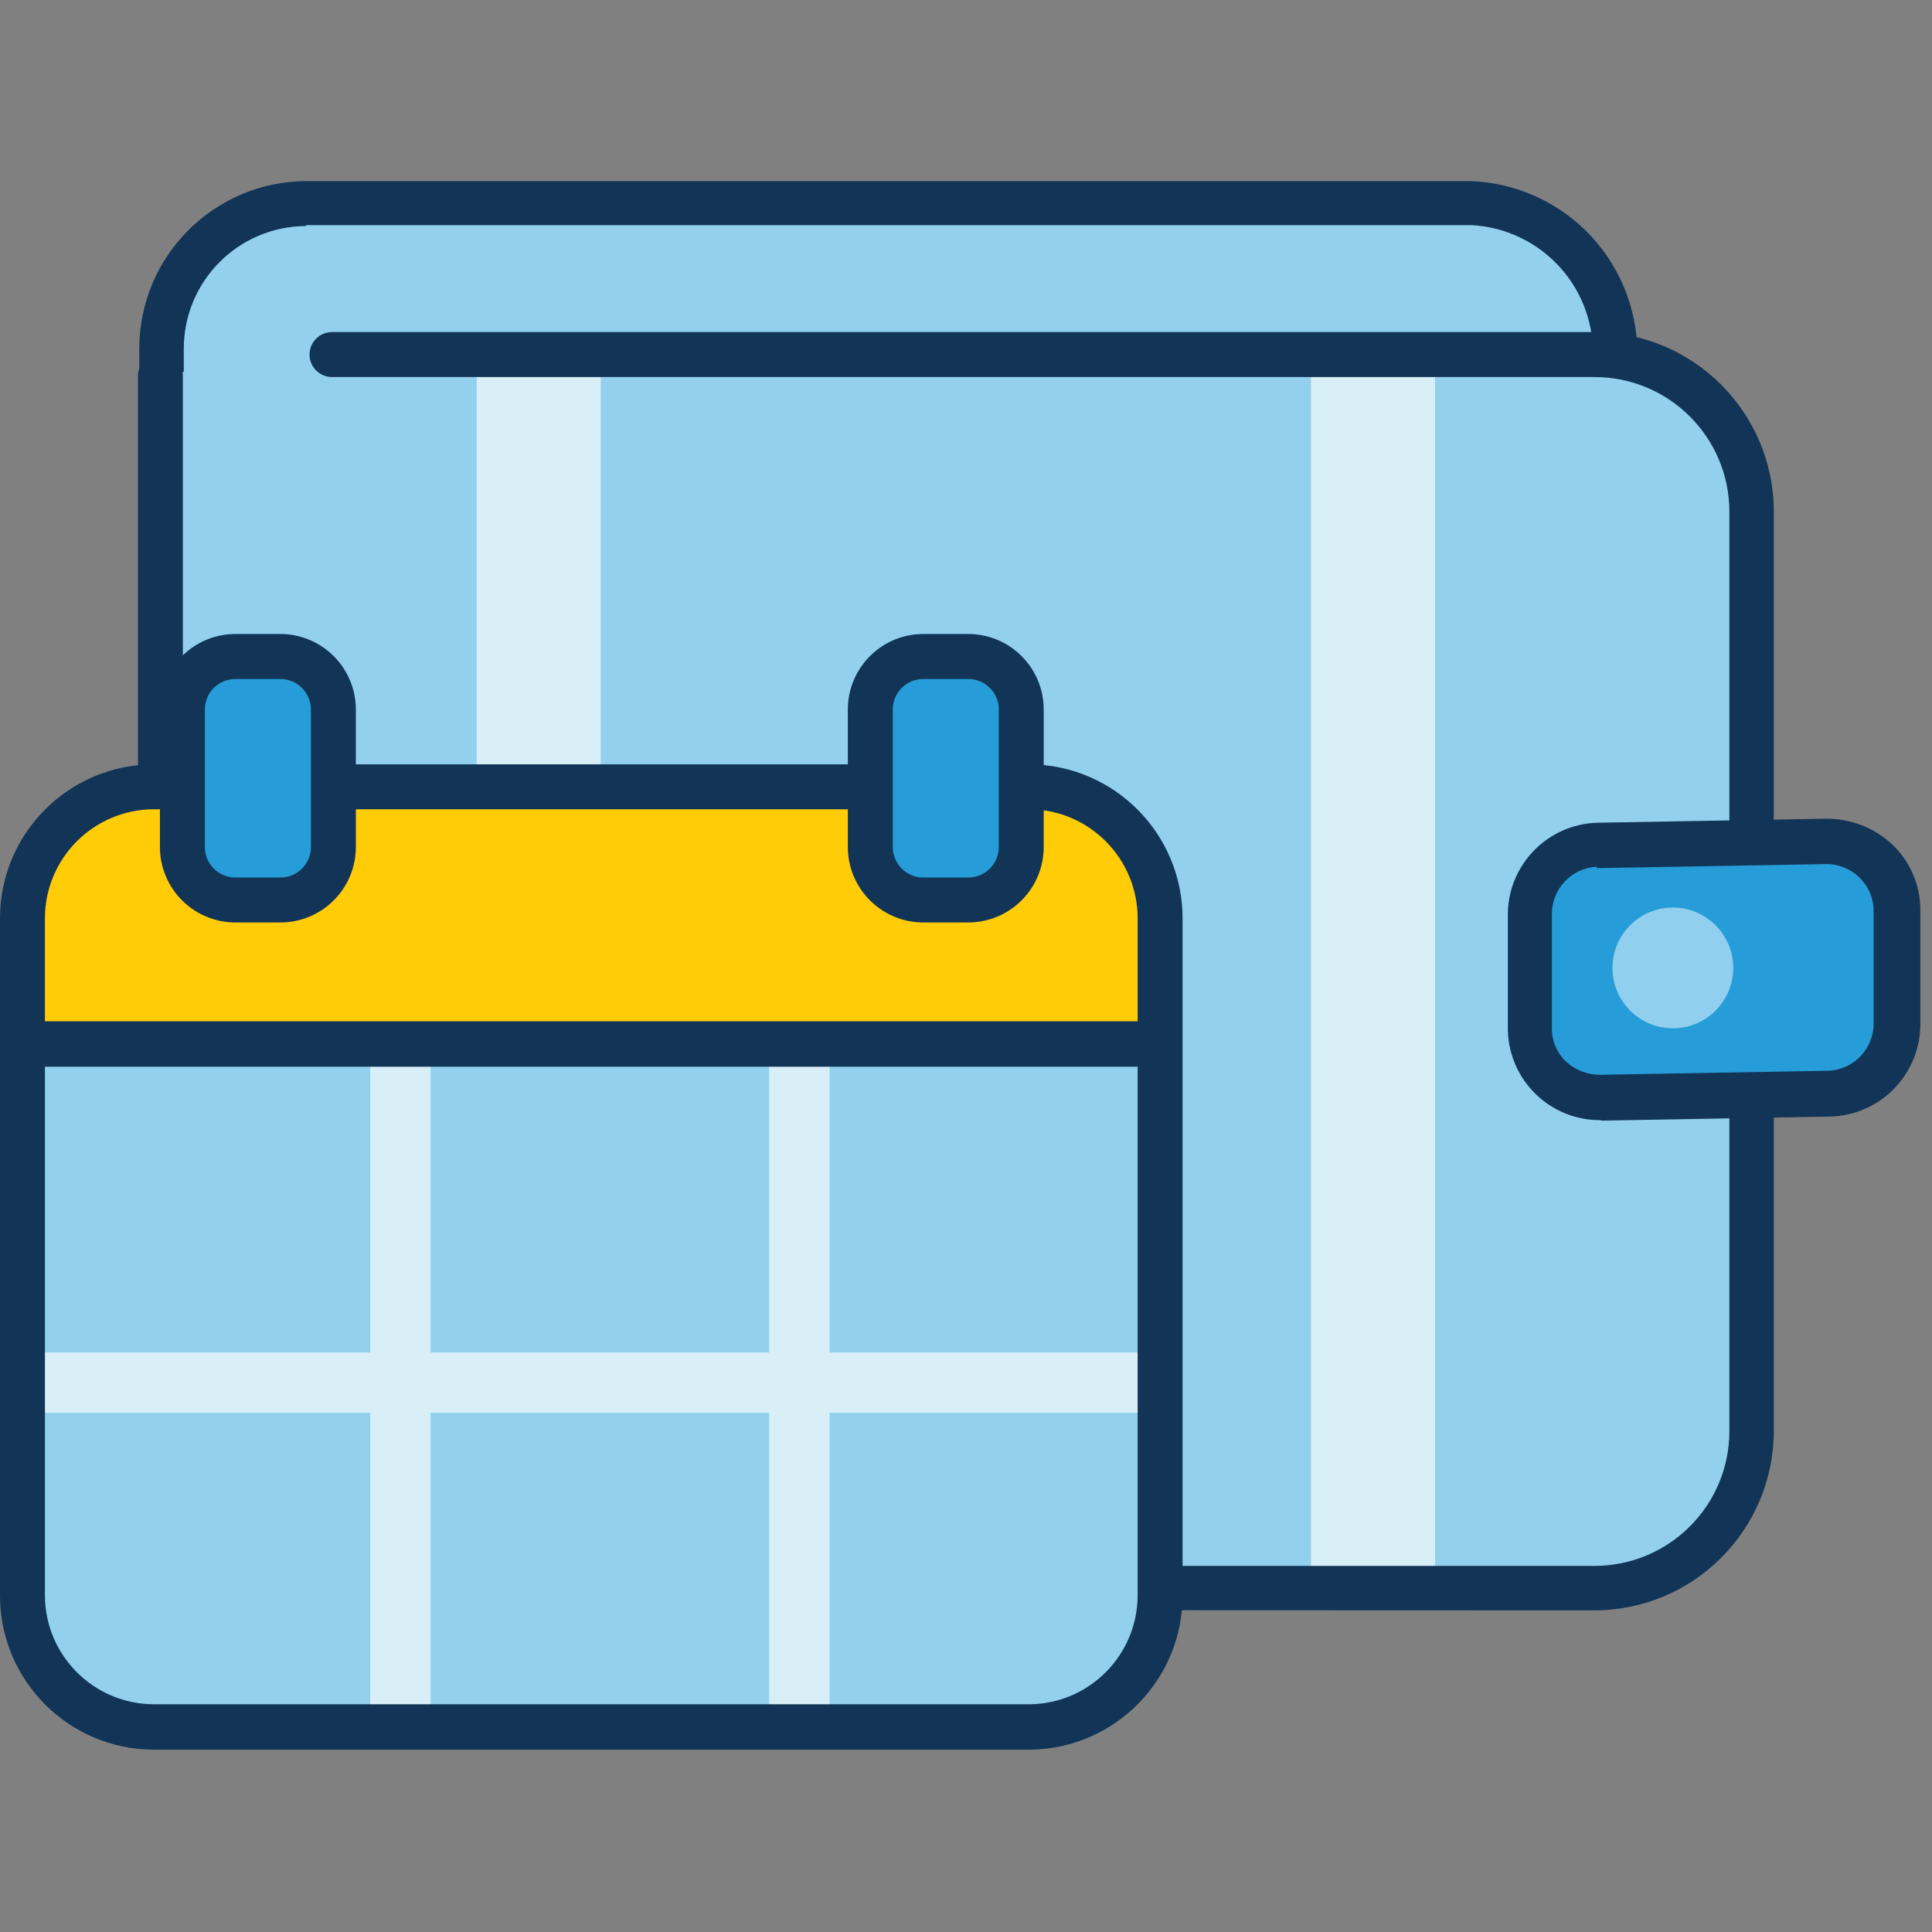 <?xml version="1.0" encoding="UTF-8"?>
<svg width="32px" height="32px" viewBox="0 0 32 32" version="1.1" xmlns="http://www.w3.org/2000/svg" xmlns:xlink="http://www.w3.org/1999/xlink">
    <rect x="0" y="0" width="32" height="32" fill="#808080" stroke="none"/>
    <!-- Generator: Sketch 53.2 (72643) - https://sketchapp.com -->
    <title>1</title>
    <desc>Created with Sketch.</desc>
    <g id="Page-1" stroke="none" stroke-width="1" fill="none" fill-rule="evenodd">
        <g id="paylater" transform="translate(0, 3)" fill-rule="nonzero">
            <path d="M26.746,2.962 L26.746,18.18 C26.801,19.552 25.736,20.71 24.365,20.77 L5.06,20.77 C4.198,20.756 3.412,20.27 3.014,19.505 C2.792,19.099 2.677,18.643 2.679,18.18 L2.679,2.776 C2.679,1.451 3.751,0.376 5.075,0.372 L24.365,0.372 C25.736,0.432 26.801,1.59 26.746,2.962 Z" id="Path" fill="#92D0EE"></path>
            <path d="M5.06,21.142 C4.056,21.119 3.145,20.548 2.687,19.654 C2.438,19.197 2.307,18.686 2.307,18.166 L2.307,2.776 C2.307,1.246 3.545,0.004 5.075,0 L24.365,0 C25.125,0.029 25.842,0.359 26.359,0.917 C26.875,1.476 27.148,2.217 27.118,2.977 L27.118,2.977 L27.118,18.18 C27.124,18.951 26.84,19.695 26.322,20.264 C25.822,20.82 25.112,21.139 24.365,21.142 L5.06,21.142 Z M5.06,0.744 C3.944,0.752 3.044,1.66 3.044,2.776 L3.044,18.18 C3.042,18.581 3.142,18.975 3.334,19.327 C3.666,19.977 4.331,20.389 5.06,20.398 L24.365,20.398 C24.905,20.394 25.419,20.162 25.779,19.758 C26.171,19.327 26.386,18.764 26.381,18.18 L26.381,2.962 L26.381,2.962 C26.412,2.399 26.217,1.847 25.84,1.429 C25.463,1.01 24.935,0.758 24.372,0.729 L5.075,0.729 L5.06,0.744 Z" id="Shape" fill="#123456"></path>
            <path d="M28.993,5.477 L28.993,20.696 C28.993,22.126 27.834,23.286 26.404,23.286 L5.261,23.286 C3.831,23.286 2.672,22.126 2.672,20.696 L2.672,3.974 C2.67,3.687 2.783,3.412 2.985,3.209 C3.188,3.006 3.464,2.893 3.751,2.895 L26.404,2.895 C27.831,2.895 28.989,4.05 28.993,5.477 Z" id="Path" fill="#92D0EE"></path>
            <rect id="Rectangle" fill="#D8EFF7" x="7.896" y="2.768" width="2.054" height="20.599"></rect>
            <rect id="Rectangle" fill="#D8EFF7" x="21.715" y="2.761" width="2.054" height="20.599"></rect>
            <path d="M5.261,23.665 C3.617,23.665 2.285,22.332 2.285,20.688 L2.285,3.23 C2.285,3.024 2.451,2.858 2.657,2.858 C2.862,2.858 3.029,3.024 3.029,3.23 L3.029,20.703 C3.029,21.936 4.028,22.936 5.261,22.936 L26.411,22.936 C27.644,22.936 28.644,21.936 28.644,20.703 L28.644,5.477 C28.644,4.244 27.644,3.245 26.411,3.245 L5.5,3.245 C5.294,3.245 5.127,3.078 5.127,2.873 C5.127,2.667 5.294,2.5 5.5,2.5 L26.404,2.5 C28.048,2.5 29.38,3.833 29.38,5.477 L29.38,20.696 C29.38,22.34 28.048,23.673 26.404,23.673 L5.261,23.665 Z" id="Path" fill="#123456"></path>
            <path d="M26.873,10.95 L29.875,10.95 C30.731,10.95 31.425,11.644 31.425,12.5 L31.425,13.597 C31.425,14.453 30.731,15.147 29.875,15.147 L26.873,15.147 C26.017,15.147 25.323,14.453 25.323,13.597 L25.323,12.5 C25.323,11.644 26.017,10.95 26.873,10.95 Z" id="Rectangle" fill="#269DD8" transform="translate(28.374, 13.049) rotate(178.95) translate(-28.374, -13.049) "></path>
            <path d="M26.5,15.553 C25.672,15.554 24.995,14.893 24.975,14.065 L24.975,12.182 C24.958,11.343 25.624,10.647 26.463,10.627 L30.251,10.56 C30.654,10.558 31.043,10.71 31.338,10.984 C31.634,11.262 31.803,11.65 31.807,12.056 L31.807,13.939 C31.819,14.777 31.156,15.47 30.318,15.494 L26.53,15.561 L26.5,15.553 Z M26.448,11.356 C26.026,11.376 25.696,11.729 25.704,12.153 L25.704,14.035 C25.703,14.244 25.789,14.444 25.942,14.586 C26.095,14.725 26.294,14.802 26.5,14.802 L30.288,14.735 C30.711,14.715 31.041,14.362 31.033,13.939 L31.033,12.056 C31.012,11.633 30.659,11.303 30.236,11.312 L26.448,11.379 L26.448,11.356 Z" id="Shape" fill="#123456"></path>
            <circle id="Oval" fill="#91CFEE" transform="translate(27.708, 13.032) rotate(-1.05) translate(-27.708, -13.032) " cx="27.708" cy="13.032" r="1"></circle>
            <path d="M19.252,12.212 C19.248,11.01 18.274,10.036 17.072,10.032 L2.553,10.032 C1.35,10.036 0.376,11.01 0.372,12.212 L0.372,14.288 L19.252,14.288 L19.252,12.212 Z" id="Path" fill="#FFCC07"></path>
            <path d="M0.372,14.296 L0.372,23.42 C0.376,24.622 1.35,25.596 2.553,25.6 L17.072,25.6 C18.274,25.596 19.248,24.622 19.252,23.42 L19.252,14.296 L0.372,14.296 Z" id="Path" fill="#92D0EE"></path>
            <rect id="Rectangle" fill="#D8EFF7" x="0.372" y="19.401" width="18.873" height="1"></rect>
            <rect id="Rectangle" fill="#D8EFF7" x="6.132" y="14.296" width="1" height="11.133"></rect>
            <rect id="Rectangle" fill="#D8EFF7" x="12.74" y="14.296" width="1" height="11.133"></rect>
            <path d="M0.372,14.296 L19.245,14.296" id="Path" fill="#269DD8"></path>
            <path d="M17.072,9.66 L2.553,9.66 C1.143,9.66 8.26212483e-17,10.802 0,12.212 L0,23.427 C8.26212483e-17,24.837 1.143,25.98 2.553,25.98 L17.072,25.98 C18.467,25.959 19.587,24.822 19.587,23.427 L19.587,12.212 C19.587,10.817 18.467,9.68 17.072,9.66 Z M2.553,10.404 L17.072,10.404 C18.056,10.424 18.843,11.228 18.843,12.212 L18.843,13.916 L0.744,13.916 L0.744,12.212 C0.744,11.213 1.554,10.404 2.553,10.404 L2.553,10.404 Z M17.072,25.228 L2.553,25.228 C1.554,25.228 0.744,24.418 0.744,23.42 L0.744,14.668 L18.843,14.668 L18.843,23.427 C18.839,24.408 18.053,25.208 17.072,25.228 Z" id="Shape" fill="#123456"></path>
            <rect id="Rectangle" fill="#269DD8" x="14.422" y="7.873" width="2.486" height="4.033" rx="1.18"></rect>
            <path d="M16.037,12.279 L15.293,12.279 C14.603,12.279 14.043,11.719 14.043,11.029 L14.043,8.752 C14.043,8.061 14.603,7.501 15.293,7.501 L16.037,7.501 C16.728,7.501 17.287,8.061 17.287,8.752 L17.287,11.029 C17.287,11.36 17.156,11.678 16.921,11.913 C16.687,12.147 16.369,12.279 16.037,12.279 Z M15.293,8.246 C15.014,8.246 14.787,8.472 14.787,8.752 L14.787,11.029 C14.787,11.308 15.014,11.535 15.293,11.535 L16.037,11.535 C16.317,11.535 16.543,11.308 16.543,11.029 L16.543,8.752 C16.543,8.472 16.317,8.246 16.037,8.246 L15.293,8.246 Z" id="Shape" fill="#123456"></path>
            <rect id="Rectangle" fill="#269DD8" x="3.029" y="7.873" width="2.486" height="4.033" rx="1.18"></rect>
            <path d="M4.644,12.279 L3.9,12.279 C3.209,12.279 2.649,11.719 2.649,11.029 L2.649,8.752 C2.649,8.061 3.209,7.501 3.9,7.501 L4.644,7.501 C4.975,7.501 5.293,7.633 5.528,7.868 C5.762,8.102 5.894,8.42 5.894,8.752 L5.894,11.029 C5.894,11.719 5.334,12.279 4.644,12.279 L4.644,12.279 Z M3.9,8.246 C3.62,8.246 3.393,8.472 3.393,8.752 L3.393,11.029 C3.393,11.308 3.62,11.535 3.9,11.535 L4.644,11.535 C4.923,11.535 5.15,11.308 5.15,11.029 L5.15,8.752 C5.15,8.472 4.923,8.246 4.644,8.246 L3.9,8.246 Z" id="Shape" fill="#123456"></path>
        </g>
    </g>
</svg>
